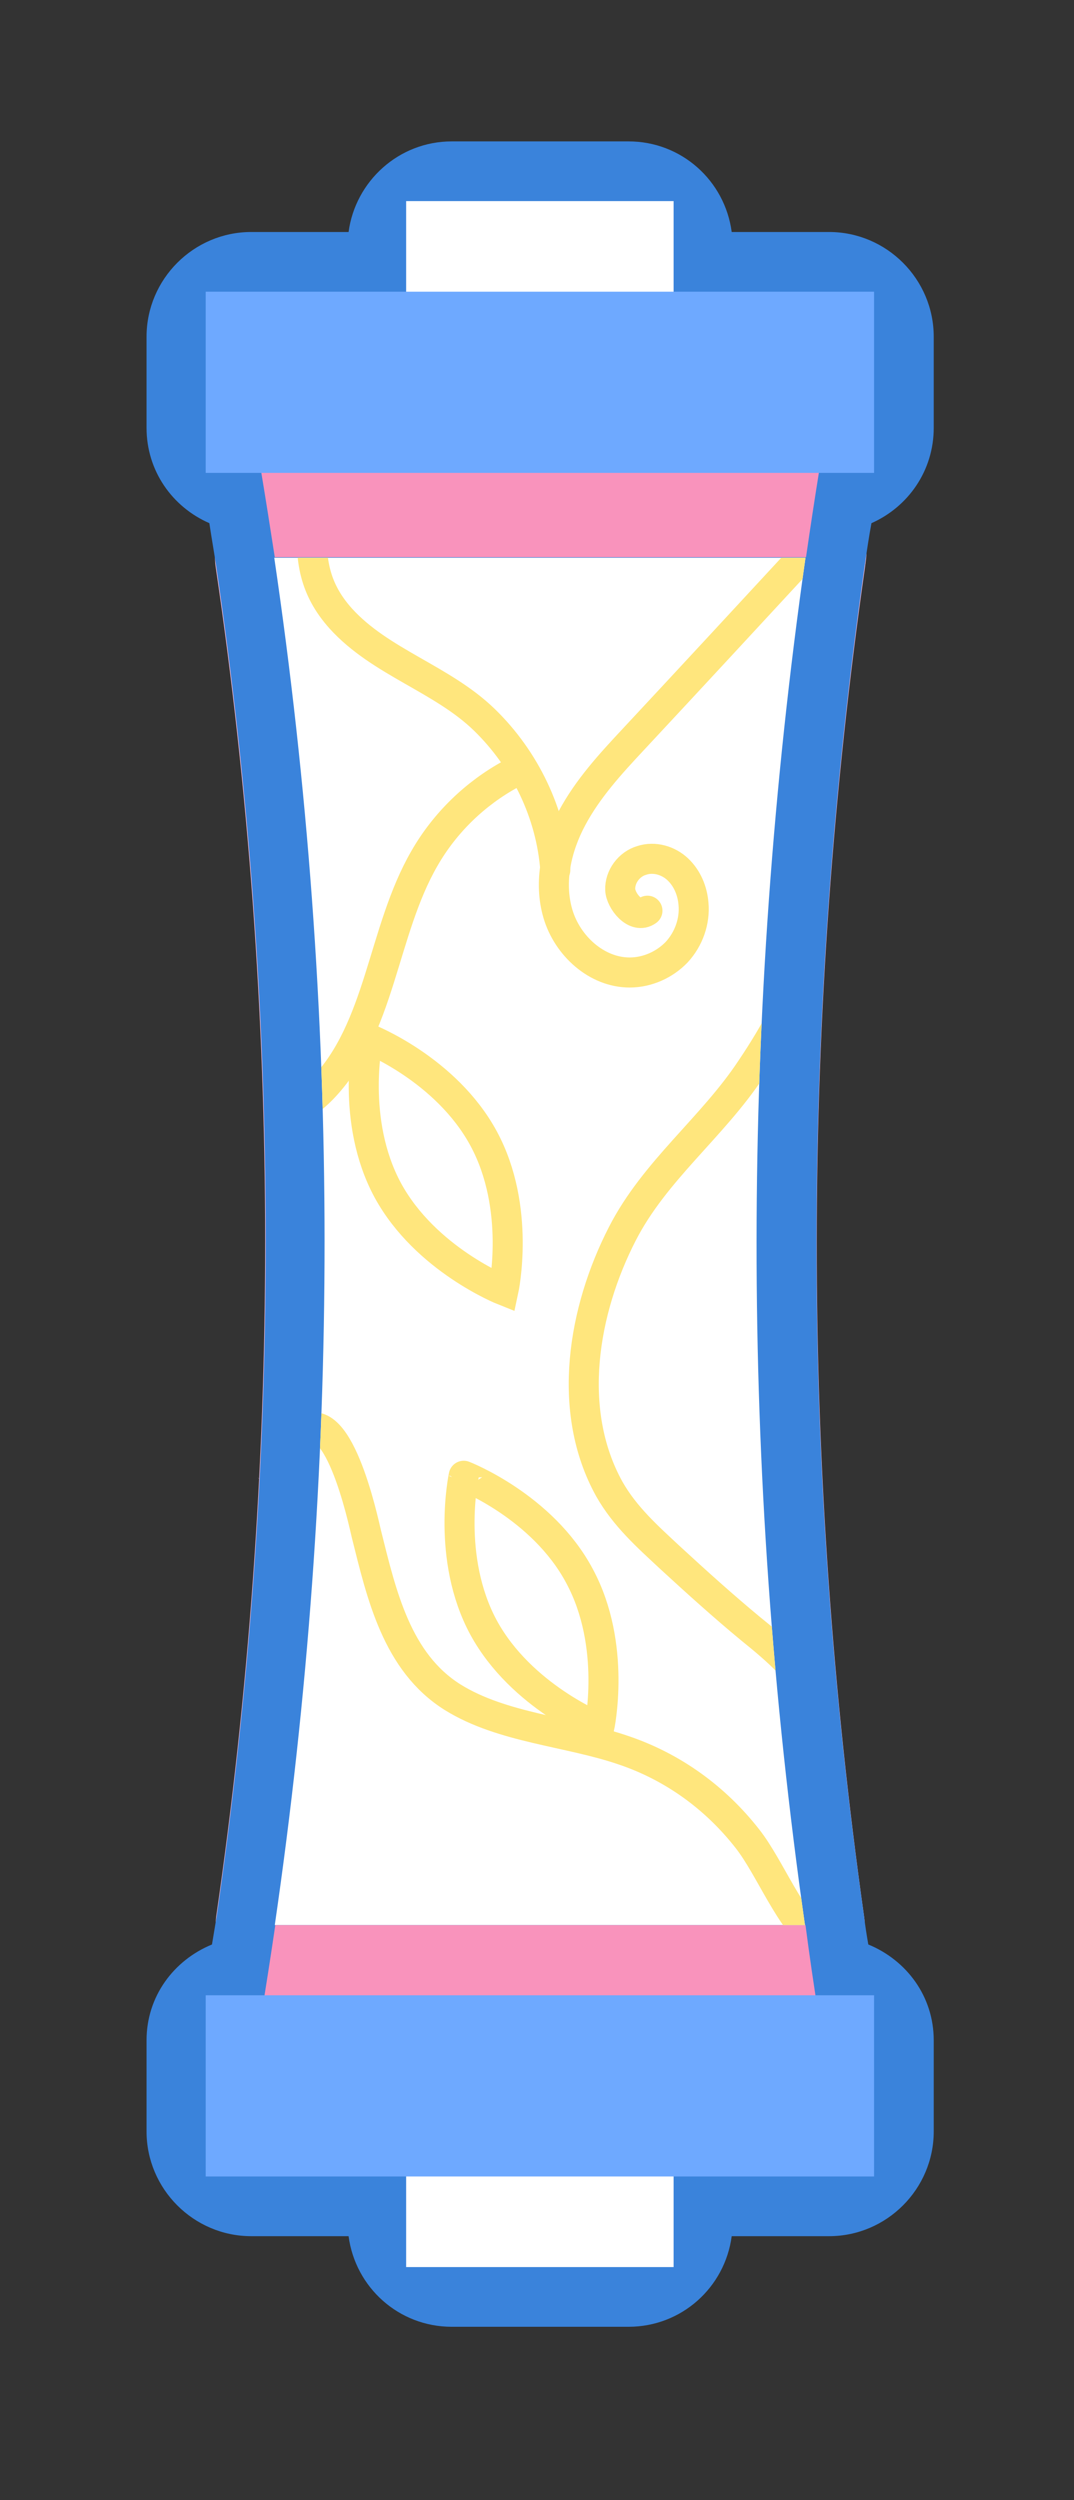 <svg version="1.1" id="Layer_1" xmlns="http://www.w3.org/2000/svg" xmlns:xlink="http://www.w3.org/1999/xlink" x="0px" y="0px"
	 viewBox="0 0 20.52 47.74" style="enable-background:new 0 0 20.52 47.74;" xml:space="preserve">
<rect x="0" y="0" width="20.52" height="47.74" fill="#333333" stroke="none"/>
<style type="text/css">
	.st1{fill:#FFBBD4;}
	.st2{fill:#FFFFFF;}
	.st16{fill:#F993BC;}
	.st30{fill:#6EA9FF;}
	.st31{fill:#3A83DB;}
</style>
<g>
	<path class="st1" d="M5.26,37.9c-0.33,0-0.64-0.14-0.86-0.39s-0.31-0.58-0.27-0.91c1.25-8.58,1.25-17.26-0.01-25.78
		c-0.05-0.33,0.05-0.66,0.26-0.91C4.6,9.66,4.91,9.51,5.25,9.51l10.15,0c0.33,0,0.64,0.14,0.86,0.39c0.22,0.25,0.31,0.58,0.27,0.91
		c-1.23,8.56-1.23,17.23-0.02,25.79c0.05,0.33-0.05,0.66-0.27,0.91c-0.22,0.25-0.53,0.39-0.86,0.39L5.26,37.9z"/>
	<path class="st1" d="M12.02,19.71c-1.1,0-2.13-0.81-2.46-1.94c-0.24-0.84-0.12-1.79,0.36-2.68c0.37-0.69,0.88-1.24,1.33-1.73
		l3.33-3.59c0.43-0.46,1.15-0.49,1.61-0.06c0.46,0.43,0.49,1.15,0.06,1.61l-3.33,3.59c-0.11,0.12-0.22,0.24-0.33,0.36
		c0.41,0.03,0.8,0.21,1.12,0.49c0.39,0.36,0.62,0.86,0.67,1.41c0.05,0.65-0.18,1.3-0.62,1.78C13.31,19.43,12.68,19.7,12.02,19.71
		C12.03,19.71,12.02,19.71,12.02,19.71z"/>
	<path class="st1" d="M16.56,37.77c-0.22,0.3-0.57,0.46-0.92,0.46c-0.23,0-0.47-0.07-0.67-0.22c-0.55-0.4-0.9-1.02-1.21-1.57
		c-0.13-0.24-0.27-0.48-0.39-0.63c-0.47-0.61-1.1-1.06-1.84-1.31c-0.32-0.11-0.69-0.19-1.08-0.28c-0.77-0.17-1.64-0.37-2.41-0.84
		c-1.43-0.89-1.82-2.45-2.13-3.7l-0.05-0.19c-0.11-0.45-0.2-0.76-0.28-0.96c-0.24-0.03-0.47-0.13-0.66-0.32"/>
	<path class="st1" d="M11.46,34.12c-0.14,0-0.28-0.03-0.42-0.08c-0.19-0.08-1.91-0.78-2.79-2.43s-0.54-3.47-0.5-3.67
		c0.07-0.33,0.28-0.61,0.57-0.77c0.17-0.09,0.35-0.14,0.54-0.14c0.14,0,0.28,0.03,0.42,0.08c0.19,0.08,1.91,0.78,2.79,2.43
		c0.89,1.65,0.54,3.47,0.5,3.67c-0.07,0.33-0.28,0.61-0.57,0.77C11.83,34.08,11.64,34.12,11.46,34.12z"/>
	<path class="st1" d="M10.61,17.75c-0.59,0-1.09-0.46-1.13-1.05c-0.06-0.78-0.43-1.56-1.01-2.14c-0.28-0.27-0.67-0.5-1.08-0.73
		c-0.56-0.32-1.19-0.68-1.71-1.25c-0.84-0.93-0.89-1.89-0.84-2.7c0.04-0.63,0.59-1.1,1.21-1.05c0.63,0.04,1.1,0.59,1.05,1.21
		c-0.04,0.59,0.04,0.78,0.26,1.02c0.28,0.31,0.7,0.55,1.15,0.8c0.5,0.28,1.06,0.61,1.55,1.08c0.98,0.96,1.59,2.27,1.69,3.59
		c0.05,0.63-0.43,1.17-1.05,1.22C10.67,17.75,10.64,17.75,10.61,17.75z"/>
	<path class="st31" d="M16.52,10.81c0.04-0.28,0.08-0.55,0.13-0.82c0.7-0.31,1.19-1,1.19-1.82V6.43c0-1.1-0.9-2-2-2h-1.86
		c-0.13-0.98-0.96-1.73-1.97-1.73H8.63c-1.01,0-1.84,0.76-1.97,1.73H4.8c-1.1,0-2,0.9-2,2v1.74c0,0.82,0.49,1.51,1.2,1.82
		c0.04,0.27,0.09,0.55,0.13,0.82c0,0,0,0,0,0c0,0,0,0,0,0c1.26,8.52,1.26,17.2,0.01,25.78c0,0,0,0,0,0c0,0,0,0,0,0
		c-0.03,0.18-0.06,0.36-0.09,0.54c-0.73,0.3-1.25,0.99-1.25,1.83v1.74c0,1.1,0.9,2,2,2h1.86c0.13,0.98,0.96,1.73,1.97,1.73h3.38
		c1.01,0,1.84-0.75,1.97-1.73h1.86c1.1,0,2-0.9,2-2v-1.74c0-0.84-0.52-1.53-1.25-1.83c-0.03-0.17-0.06-0.36-0.08-0.53c0,0,0,0,0,0
		c0,0,0,0,0,0C15.29,28.05,15.3,19.37,16.52,10.81C16.52,10.81,16.52,10.81,16.52,10.81z"/>
	<g>
		<g>
			<g>
				<path class="st16" d="M15.94,7.3c-0.2,1.11-0.38,2.23-0.54,3.34l-10.15,0C5.08,9.54,4.9,8.42,4.69,7.3L15.94,7.3z"/>
				<path class="st2" d="M15.38,36.76l-10.13,0c1.27-8.72,1.27-17.43-0.01-26.11l10.15,0C14.15,19.35,14.14,28.06,15.38,36.76z"/>
				<path class="st16" d="M15.94,40.23l-11.25,0c0.21-1.16,0.4-2.31,0.57-3.47l10.13,0C15.54,37.92,15.73,39.08,15.94,40.23z"/>
				<rect x="7.76" y="3.84" class="st2" width="5.11" height="3.46"/>
				<rect x="3.93" y="5.57" class="st30" width="12.77" height="3.46"/>
				<rect x="7.76" y="39.83" class="st2" width="5.11" height="3.46"/>
				<rect x="3.93" y="38.1" class="st30" width="12.77" height="3.46"/>
			</g>
		</g>
		<g>
			<defs>
				<path id="SVGID_00000013874952667733250800000011791689048694261121_" d="M15.38,36.76l-10.13,0
					c1.27-8.72,1.27-17.43-0.01-26.11l10.15,0C14.15,19.35,14.14,28.06,15.38,36.76z"/>
			</defs>
			<clipPath id="SVGID_00000063609306896691758220000005248577529607053750_">
				<use xlink:href="#SVGID_00000013874952667733250800000011791689048694261121_"  style="overflow:visible;"/>
			</clipPath>
			
				<path style="clip-path:url(#SVGID_00000063609306896691758220000005248577529607053750_);fill:none;stroke:#FFE67D;stroke-width:0.574;stroke-linecap:round;stroke-miterlimit:10;" d="
				M15.42,10.54c-1.11,1.2-2.22,2.4-3.33,3.59c-0.43,0.46-0.86,0.93-1.16,1.49c-0.3,0.56-0.45,1.22-0.27,1.83
				c0.18,0.61,0.74,1.12,1.37,1.12c0.34,0,0.67-0.15,0.9-0.39c0.23-0.25,0.35-0.59,0.32-0.92c-0.02-0.25-0.12-0.49-0.3-0.66
				c-0.18-0.17-0.45-0.25-0.69-0.17c-0.24,0.07-0.42,0.31-0.41,0.56c0.01,0.21,0.29,0.57,0.52,0.4"/>
			
				<path style="clip-path:url(#SVGID_00000063609306896691758220000005248577529607053750_);fill:none;stroke:#FFE67D;stroke-width:0.574;stroke-linecap:round;stroke-miterlimit:10;" d="
				M9.76,14.78c-0.68,0.37-1.26,0.93-1.65,1.61c-0.81,1.4-0.83,3.25-1.96,4.41c-0.32,0.33-0.79,0.59-1.23,0.47"/>
			
				<path style="clip-path:url(#SVGID_00000063609306896691758220000005248577529607053750_);fill:none;stroke:#FFE67D;stroke-width:0.574;stroke-linecap:round;stroke-miterlimit:10;" d="
				M15.65,37.09c-0.56-0.41-0.93-1.42-1.37-1.98c-0.61-0.78-1.42-1.37-2.37-1.69C10.86,33.06,9.6,33,8.65,32.41
				C7.58,31.74,7.29,30.45,7,29.29c-0.06-0.25-0.56-2.62-1.27-1.9"/>
			
				<path style="clip-path:url(#SVGID_00000063609306896691758220000005248577529607053750_);fill:none;stroke:#FFE67D;stroke-width:0.574;stroke-linecap:round;stroke-miterlimit:10;" d="
				M11.07,30.09c0.72,1.33,0.38,2.9,0.38,2.9s-1.49-0.59-2.21-1.91c-0.72-1.33-0.38-2.9-0.38-2.9S10.36,28.76,11.07,30.09z"/>
			
				<path style="clip-path:url(#SVGID_00000063609306896691758220000005248577529607053750_);fill:none;stroke:#FFE67D;stroke-width:0.574;stroke-linecap:round;stroke-miterlimit:10;" d="
				M9.24,21.74c0.72,1.33,0.38,2.9,0.38,2.9s-1.49-0.59-2.21-1.91c-0.72-1.33-0.38-2.9-0.38-2.9S8.52,20.41,9.24,21.74z"/>
			
				<path style="clip-path:url(#SVGID_00000063609306896691758220000005248577529607053750_);fill:none;stroke:#FFE67D;stroke-width:0.574;stroke-linecap:round;stroke-miterlimit:10;" d="
				M15.48,18.19c-0.25,0.76-0.67,1.54-1.13,2.22c-0.74,1.12-1.84,1.94-2.46,3.15c-0.75,1.46-1.08,3.37-0.25,4.87
				c0.3,0.53,0.73,0.91,1.17,1.32c0.5,0.46,1.01,0.92,1.53,1.35c0.52,0.42,1,0.83,1.3,1.45c0.19,0.4,0.49,0.92,0.39,1.34"/>
			
				<path style="clip-path:url(#SVGID_00000063609306896691758220000005248577529607053750_);fill:none;stroke:#FFE67D;stroke-width:0.574;stroke-linecap:round;stroke-miterlimit:10;" d="
				M10.61,16.61c-0.08-1.08-0.58-2.11-1.35-2.86c-0.81-0.79-1.99-1.1-2.75-1.94C6,11.24,5.92,10.68,5.97,9.95"/>
		</g>
	</g>
</g>
</svg>
